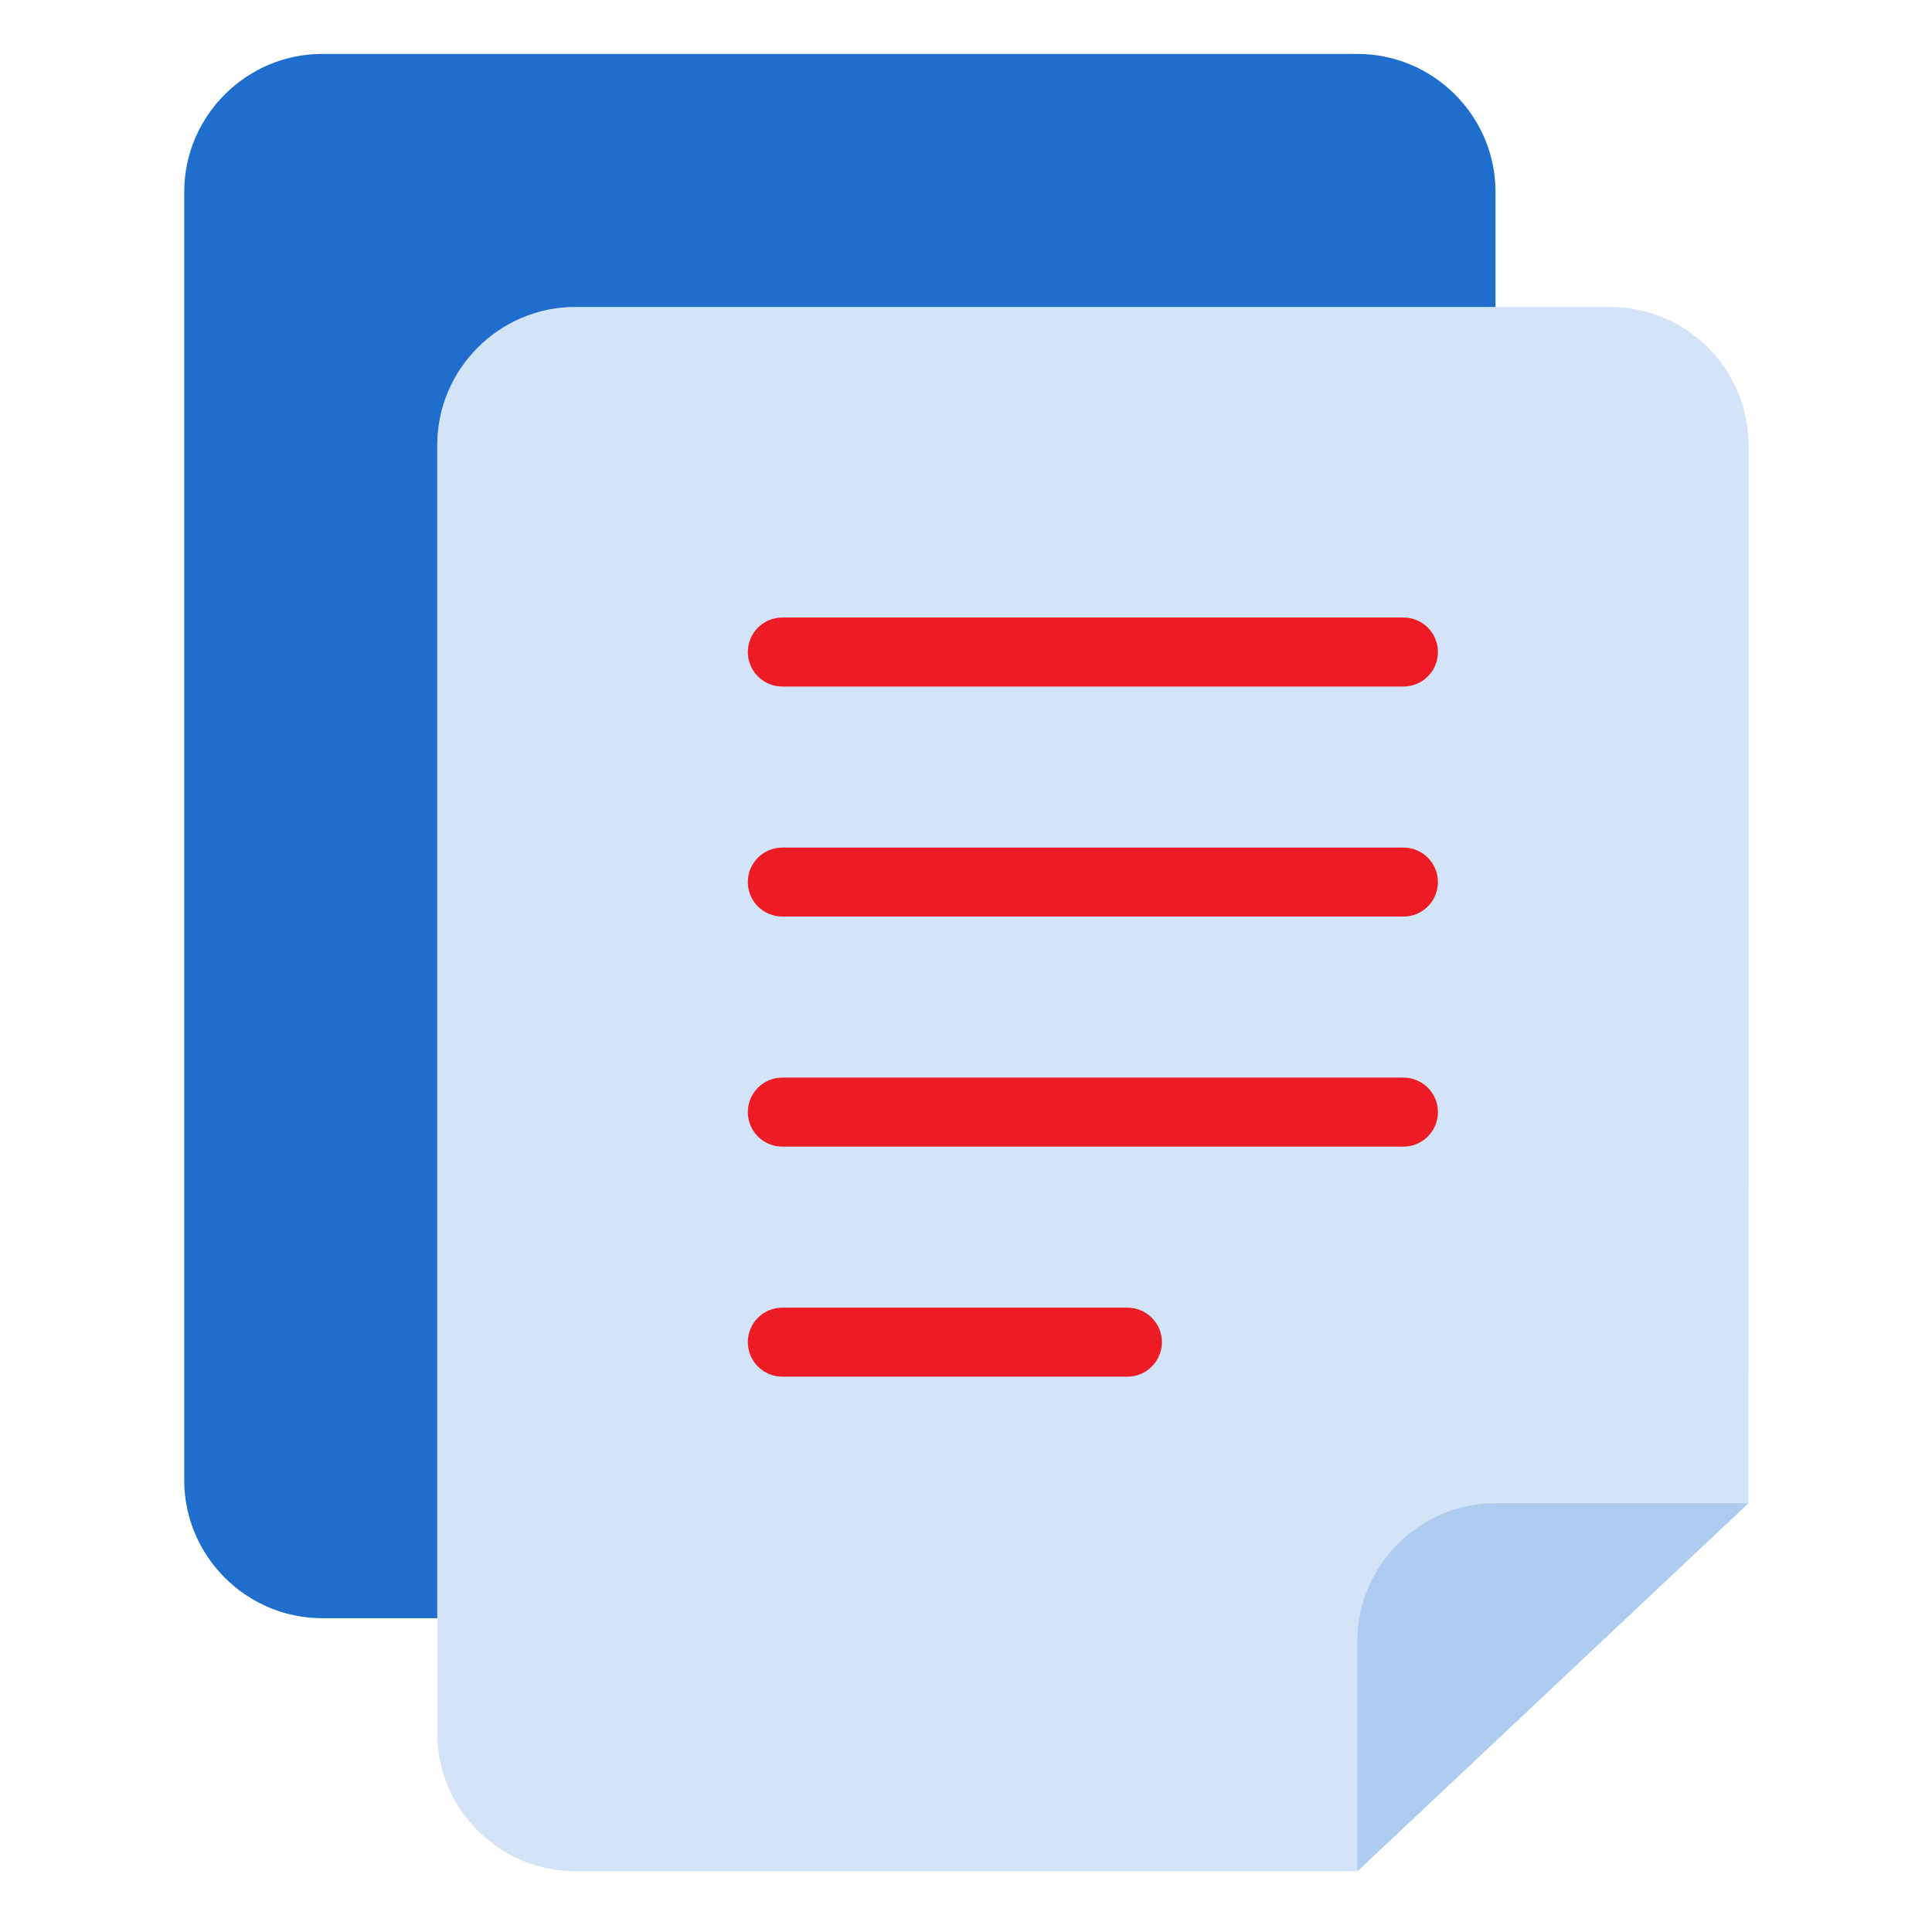 <svg width="80" height="80" viewBox="0 0 80 80" fill="none" xmlns="http://www.w3.org/2000/svg">
<path d="M72.404 18.426C72.404 15.283 69.832 12.711 66.689 12.711H23.822C20.678 12.711 18.106 15.283 18.106 18.426V71.769C18.106 74.913 20.678 77.485 23.822 77.485H56.206L72.399 62.244L72.404 18.426Z" fill="#D3E4F8"/>
<path d="M18.106 18.426C18.106 15.283 20.678 12.711 23.821 12.711H61.926V7.948C61.926 4.804 59.354 2.233 56.21 2.233H13.343C10.2 2.233 7.628 4.804 7.628 7.948V61.291C7.628 64.435 10.2 67.007 13.343 67.007H18.106V18.426Z" fill="#1F6DCD"/>
<path d="M61.922 62.244H72.4L56.207 77.485V67.959C56.207 64.816 58.779 62.244 61.922 62.244Z" fill="#ADCCF0"/>
<path d="M32.395 37.953H58.114C58.903 37.953 59.542 37.313 59.542 36.525C59.542 35.735 58.903 35.096 58.114 35.096H32.395C31.605 35.096 30.966 35.735 30.966 36.525C30.966 37.313 31.605 37.953 32.395 37.953Z" fill="#ED1B24"/>
<path d="M32.395 28.428H58.114C58.903 28.428 59.542 27.788 59.542 26.999C59.542 26.209 58.903 25.57 58.114 25.57H32.395C31.605 25.57 30.966 26.209 30.966 26.999C30.966 27.788 31.605 28.428 32.395 28.428Z" fill="#ED1B24"/>
<path d="M32.395 47.479H58.114C58.903 47.479 59.542 46.839 59.542 46.05C59.542 45.261 58.903 44.621 58.114 44.621H32.395C31.605 44.621 30.966 45.261 30.966 46.05C30.966 46.839 31.605 47.479 32.395 47.479Z" fill="#ED1B24"/>
<path d="M32.395 57.005H46.683C47.472 57.005 48.112 56.364 48.112 55.576C48.112 54.786 47.472 54.147 46.683 54.147H32.395C31.605 54.147 30.966 54.786 30.966 55.576C30.966 56.364 31.605 57.005 32.395 57.005Z" fill="#ED1B24"/>
</svg>
